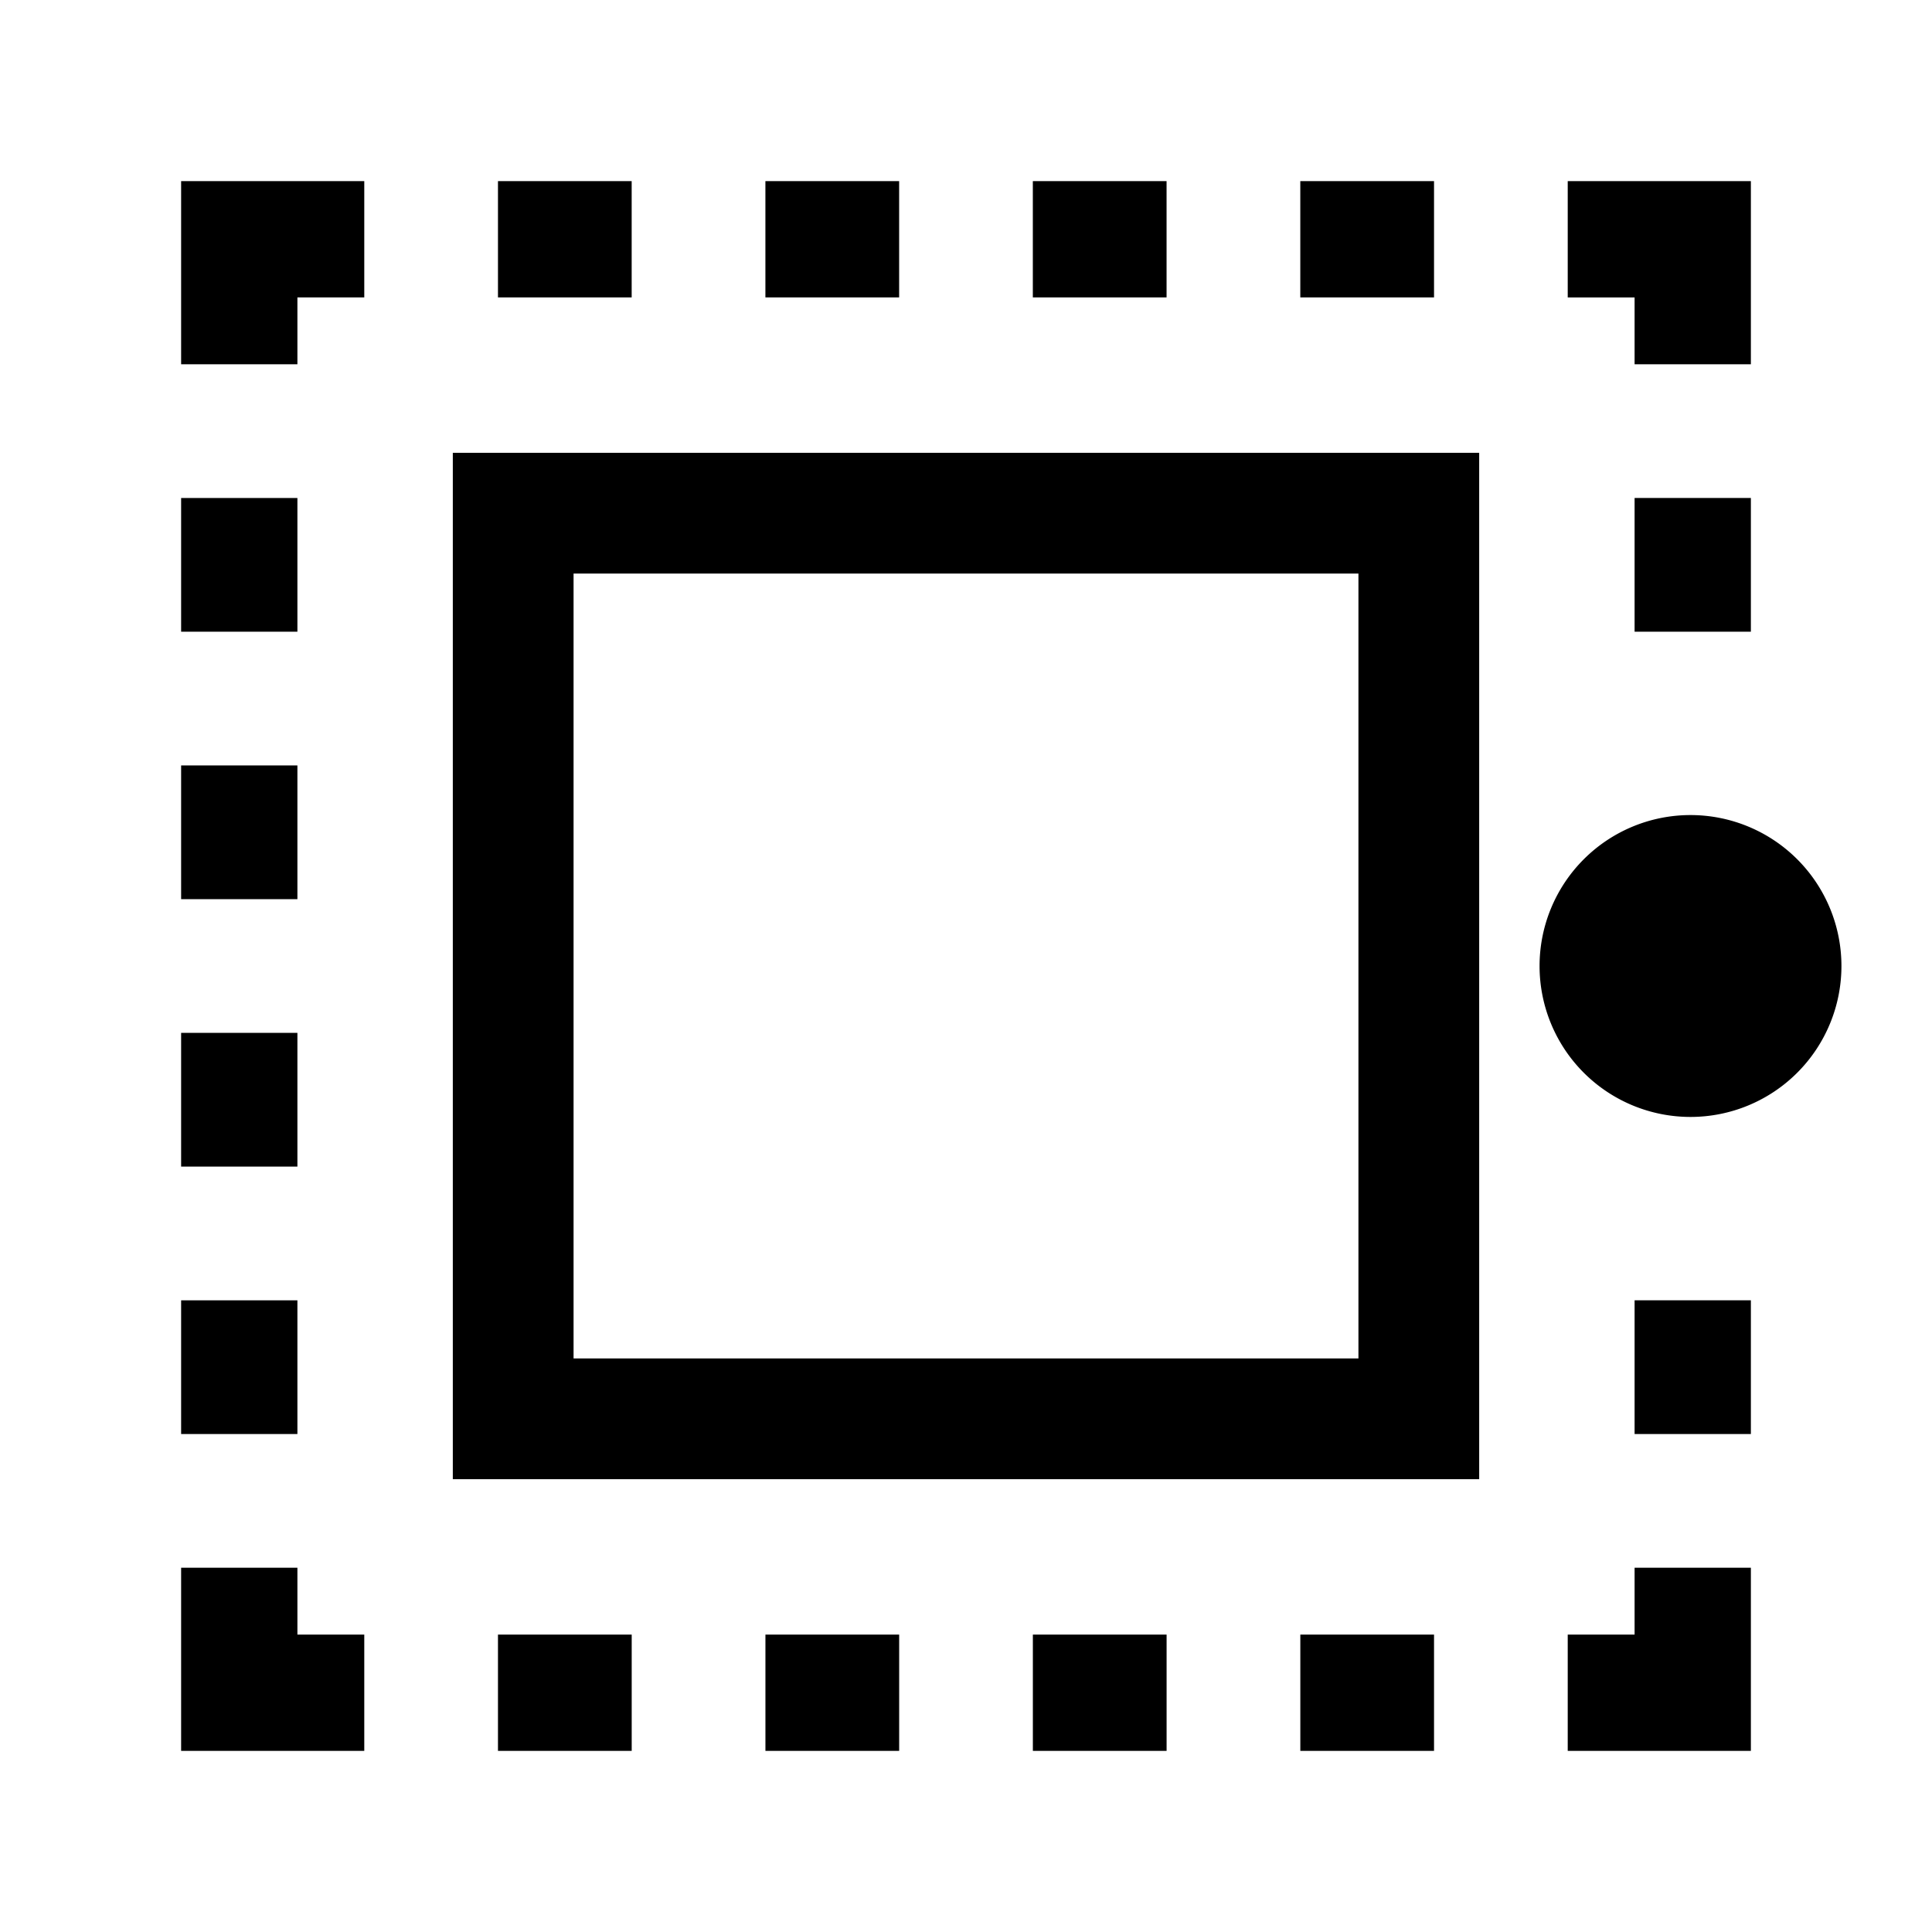<svg xmlns="http://www.w3.org/2000/svg" fill="none" height="64" width="64"><path d="M9.852 12.067V9.852h2.215V6H6v6.067h3.852Zm0 4.43H6v4.429h3.852v-4.43Zm0 8.859H6v4.43h3.852v-4.43Zm0 8.859H6v4.43h3.852v-4.43Zm0 8.86H6v4.429h3.852v-4.43Zm0 8.858H6V58h6.067v-3.852H9.852v-2.215Zm6.644 2.215V58h4.43v-3.852h-4.43Zm8.86 0V58h4.43v-3.852h-4.43Zm8.859 0V58h4.43v-3.852h-4.43Zm8.86 0V58h4.429v-3.852h-4.43Zm8.858 0V58H58v-6.067h-3.852v2.215h-2.215Zm2.215-6.644H58v-4.43h-3.852v4.43Zm0-26.578H58v-4.43h-3.852v4.43Zm0-8.86V9.853h-2.215V6H58v6.067h-3.852Zm-6.644-2.214V6h-4.43v3.852h4.43Zm-8.86 0V6h-4.43v3.852h4.43Zm-8.859 0V6h-4.43v3.852h4.43Zm-8.86 0V6h-4.429v3.852h4.43Z" clip-rule="evenodd" fill="#000" fill-rule="evenodd"/><path d="M61 32a5 5 0 1 1-10 0 5 5 0 0 1 10 0Z" fill="#000"/><path d="M15 15h34v34H15V15Zm4 4v26h26V19H19Z" clip-rule="evenodd" fill="#000" fill-rule="evenodd"/></svg>